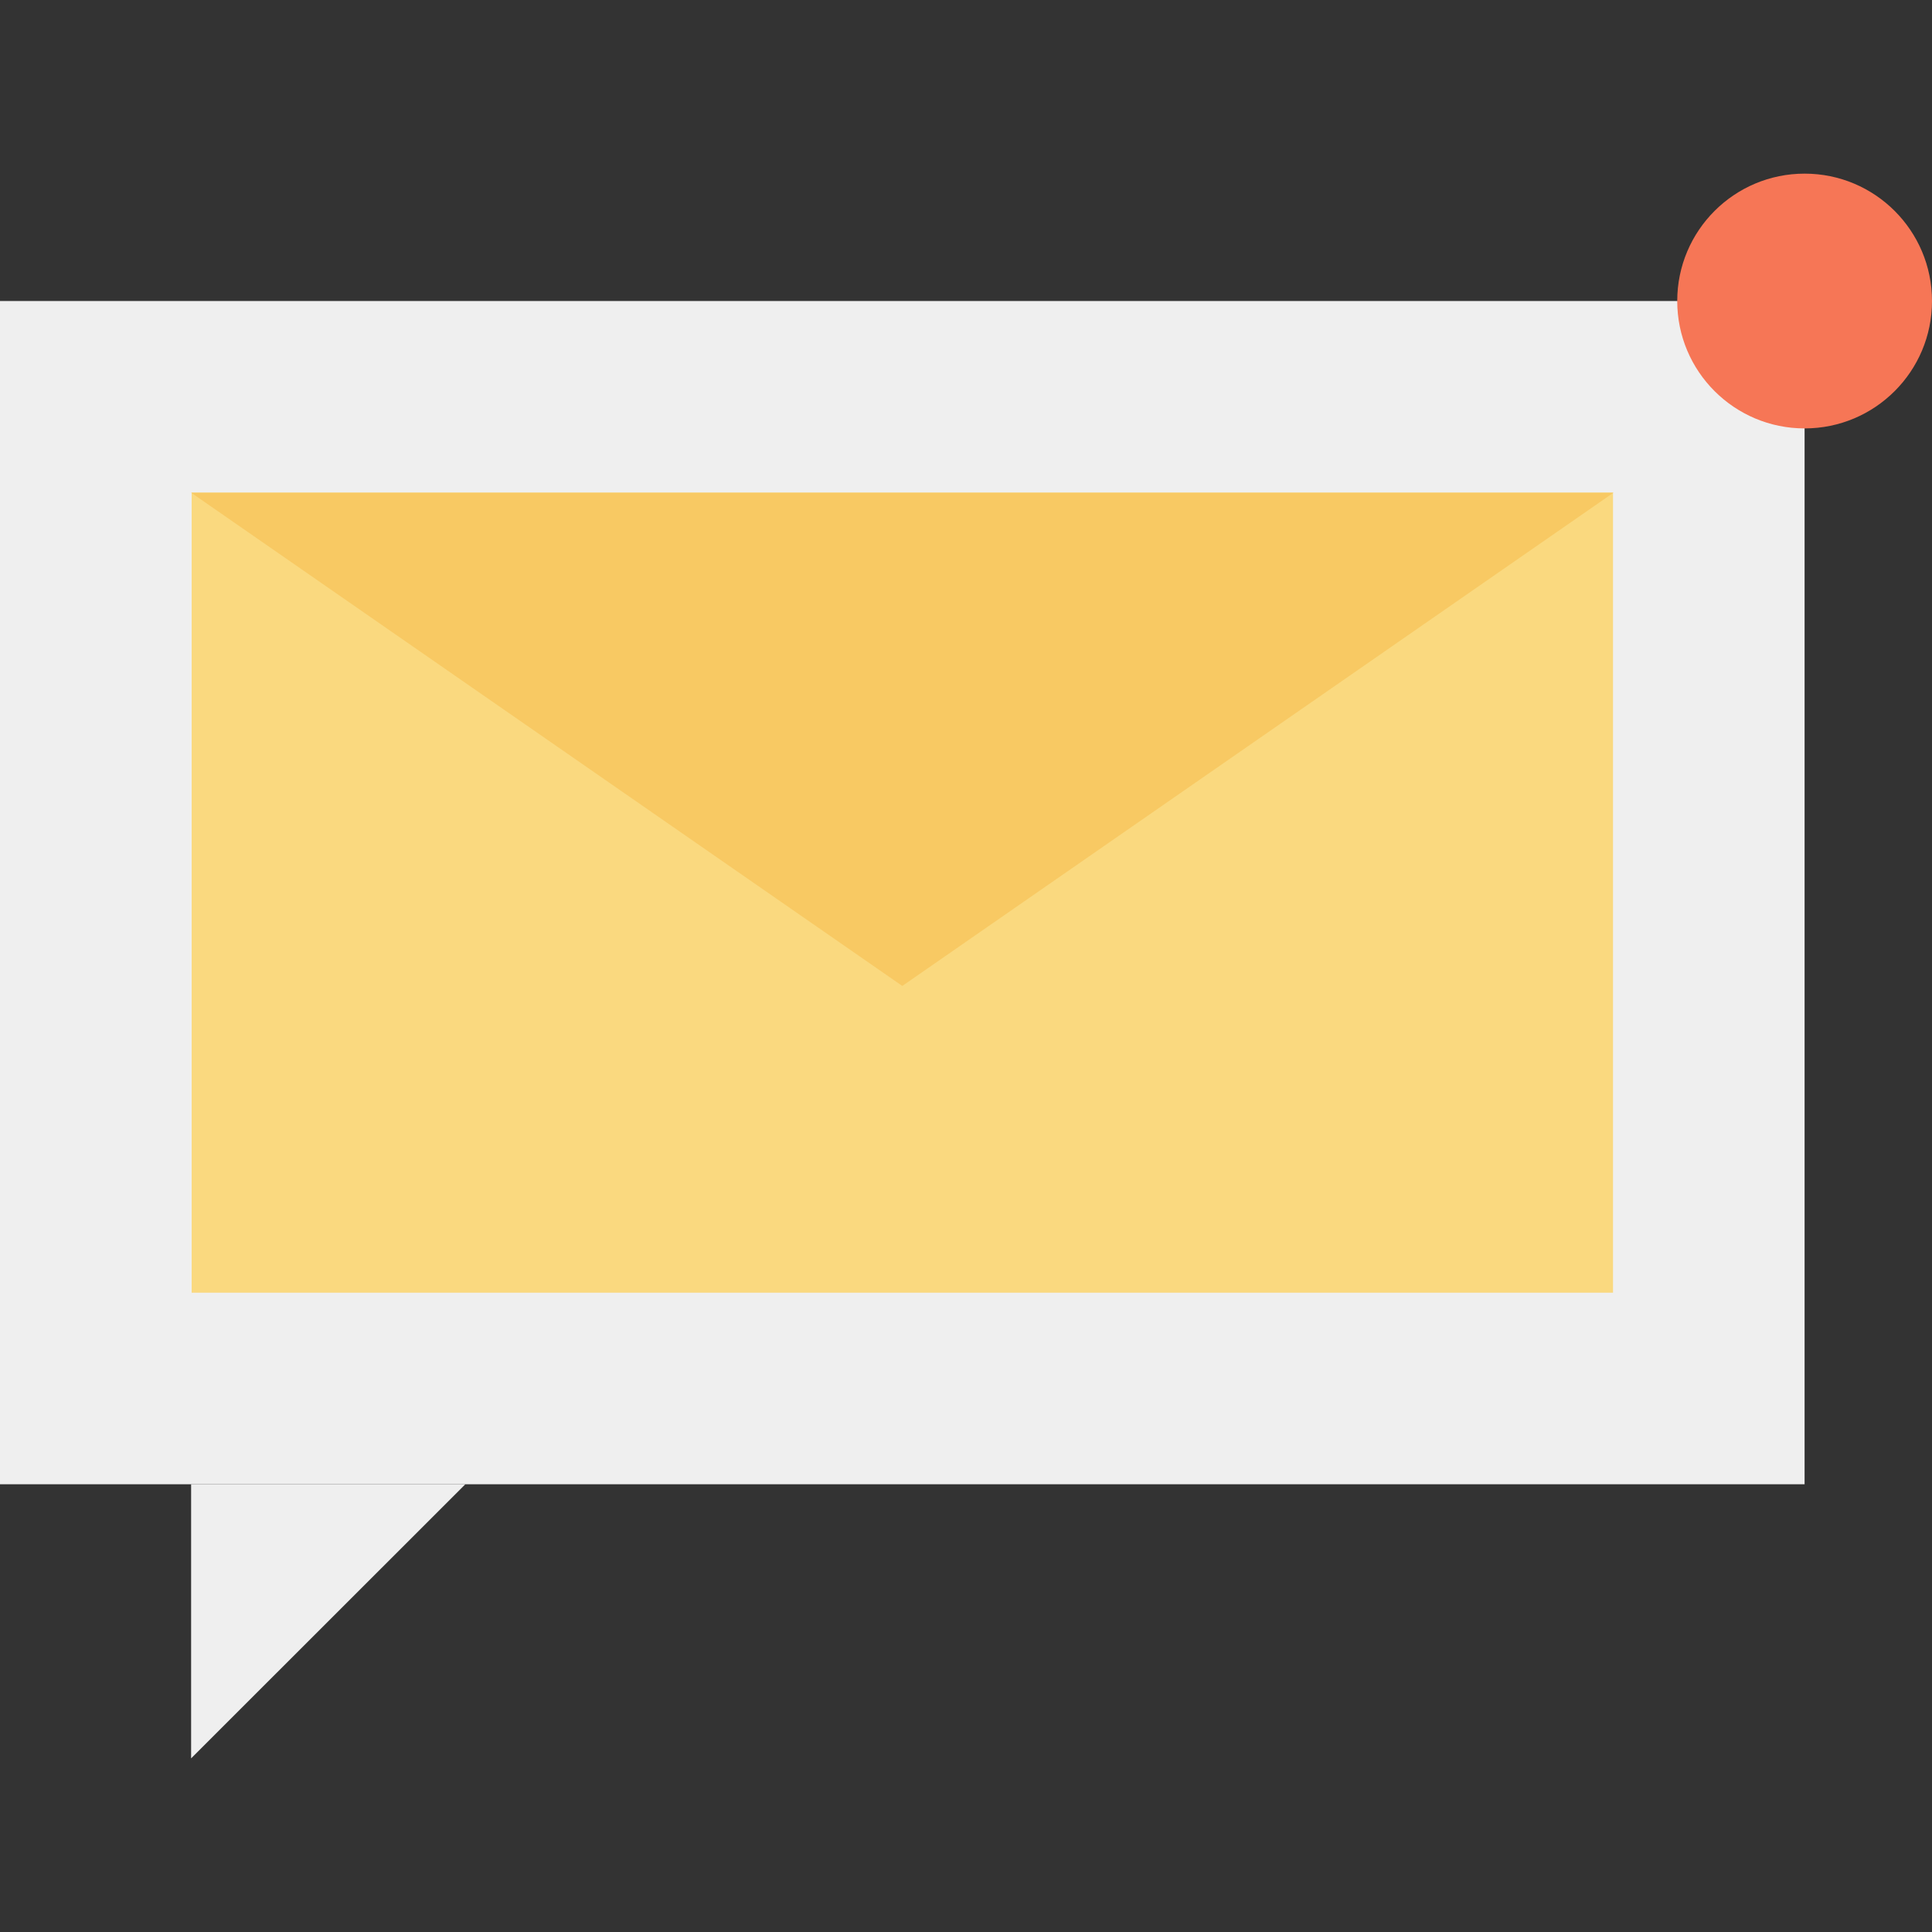 <?xml version="1.0" encoding="iso-8859-1"?>
<!-- Generator: Adobe Illustrator 19.0.0, SVG Export Plug-In . SVG Version: 6.00 Build 0)  -->
<svg version="1.1" id="Layer_1" xmlns="http://www.w3.org/2000/svg" xmlns:xlink="http://www.w3.org/1999/xlink" x="0px" y="0px"
	 viewBox="0 0 512 512" style="enable-background:new 0 0 512 512;" xml:space="preserve">
<rect x="0" y="0" width="512" height="512" fill="#333333" stroke="none"/>
<g>
	<polygon style="fill:#EFEFEF;" points="50.647,465.984 123.308,393.359 50.647,393.359 	"/>
	<rect y="79.77" style="fill:#EFEFEF;" width="478.234" height="313.574"/>
</g>
<rect x="50.788" y="130.56" style="fill:#FAD97F;" width="376.678" height="212.019"/>
<polygon style="fill:#F8C963;" points="50.647,130.56 239.119,261.286 427.607,130.56 "/>
<path style="fill:#F67656;" d="M512,79.777c0,18.647-15.119,33.756-33.756,33.756c-18.637,0-33.759-15.109-33.759-33.756
	c0-18.652,15.119-33.761,33.759-33.761C496.881,46.016,512,61.123,512,79.777z"/>
<g>
</g>
<g>
</g>
<g>
</g>
<g>
</g>
<g>
</g>
<g>
</g>
<g>
</g>
<g>
</g>
<g>
</g>
<g>
</g>
<g>
</g>
<g>
</g>
<g>
</g>
<g>
</g>
<g>
</g>
</svg>
